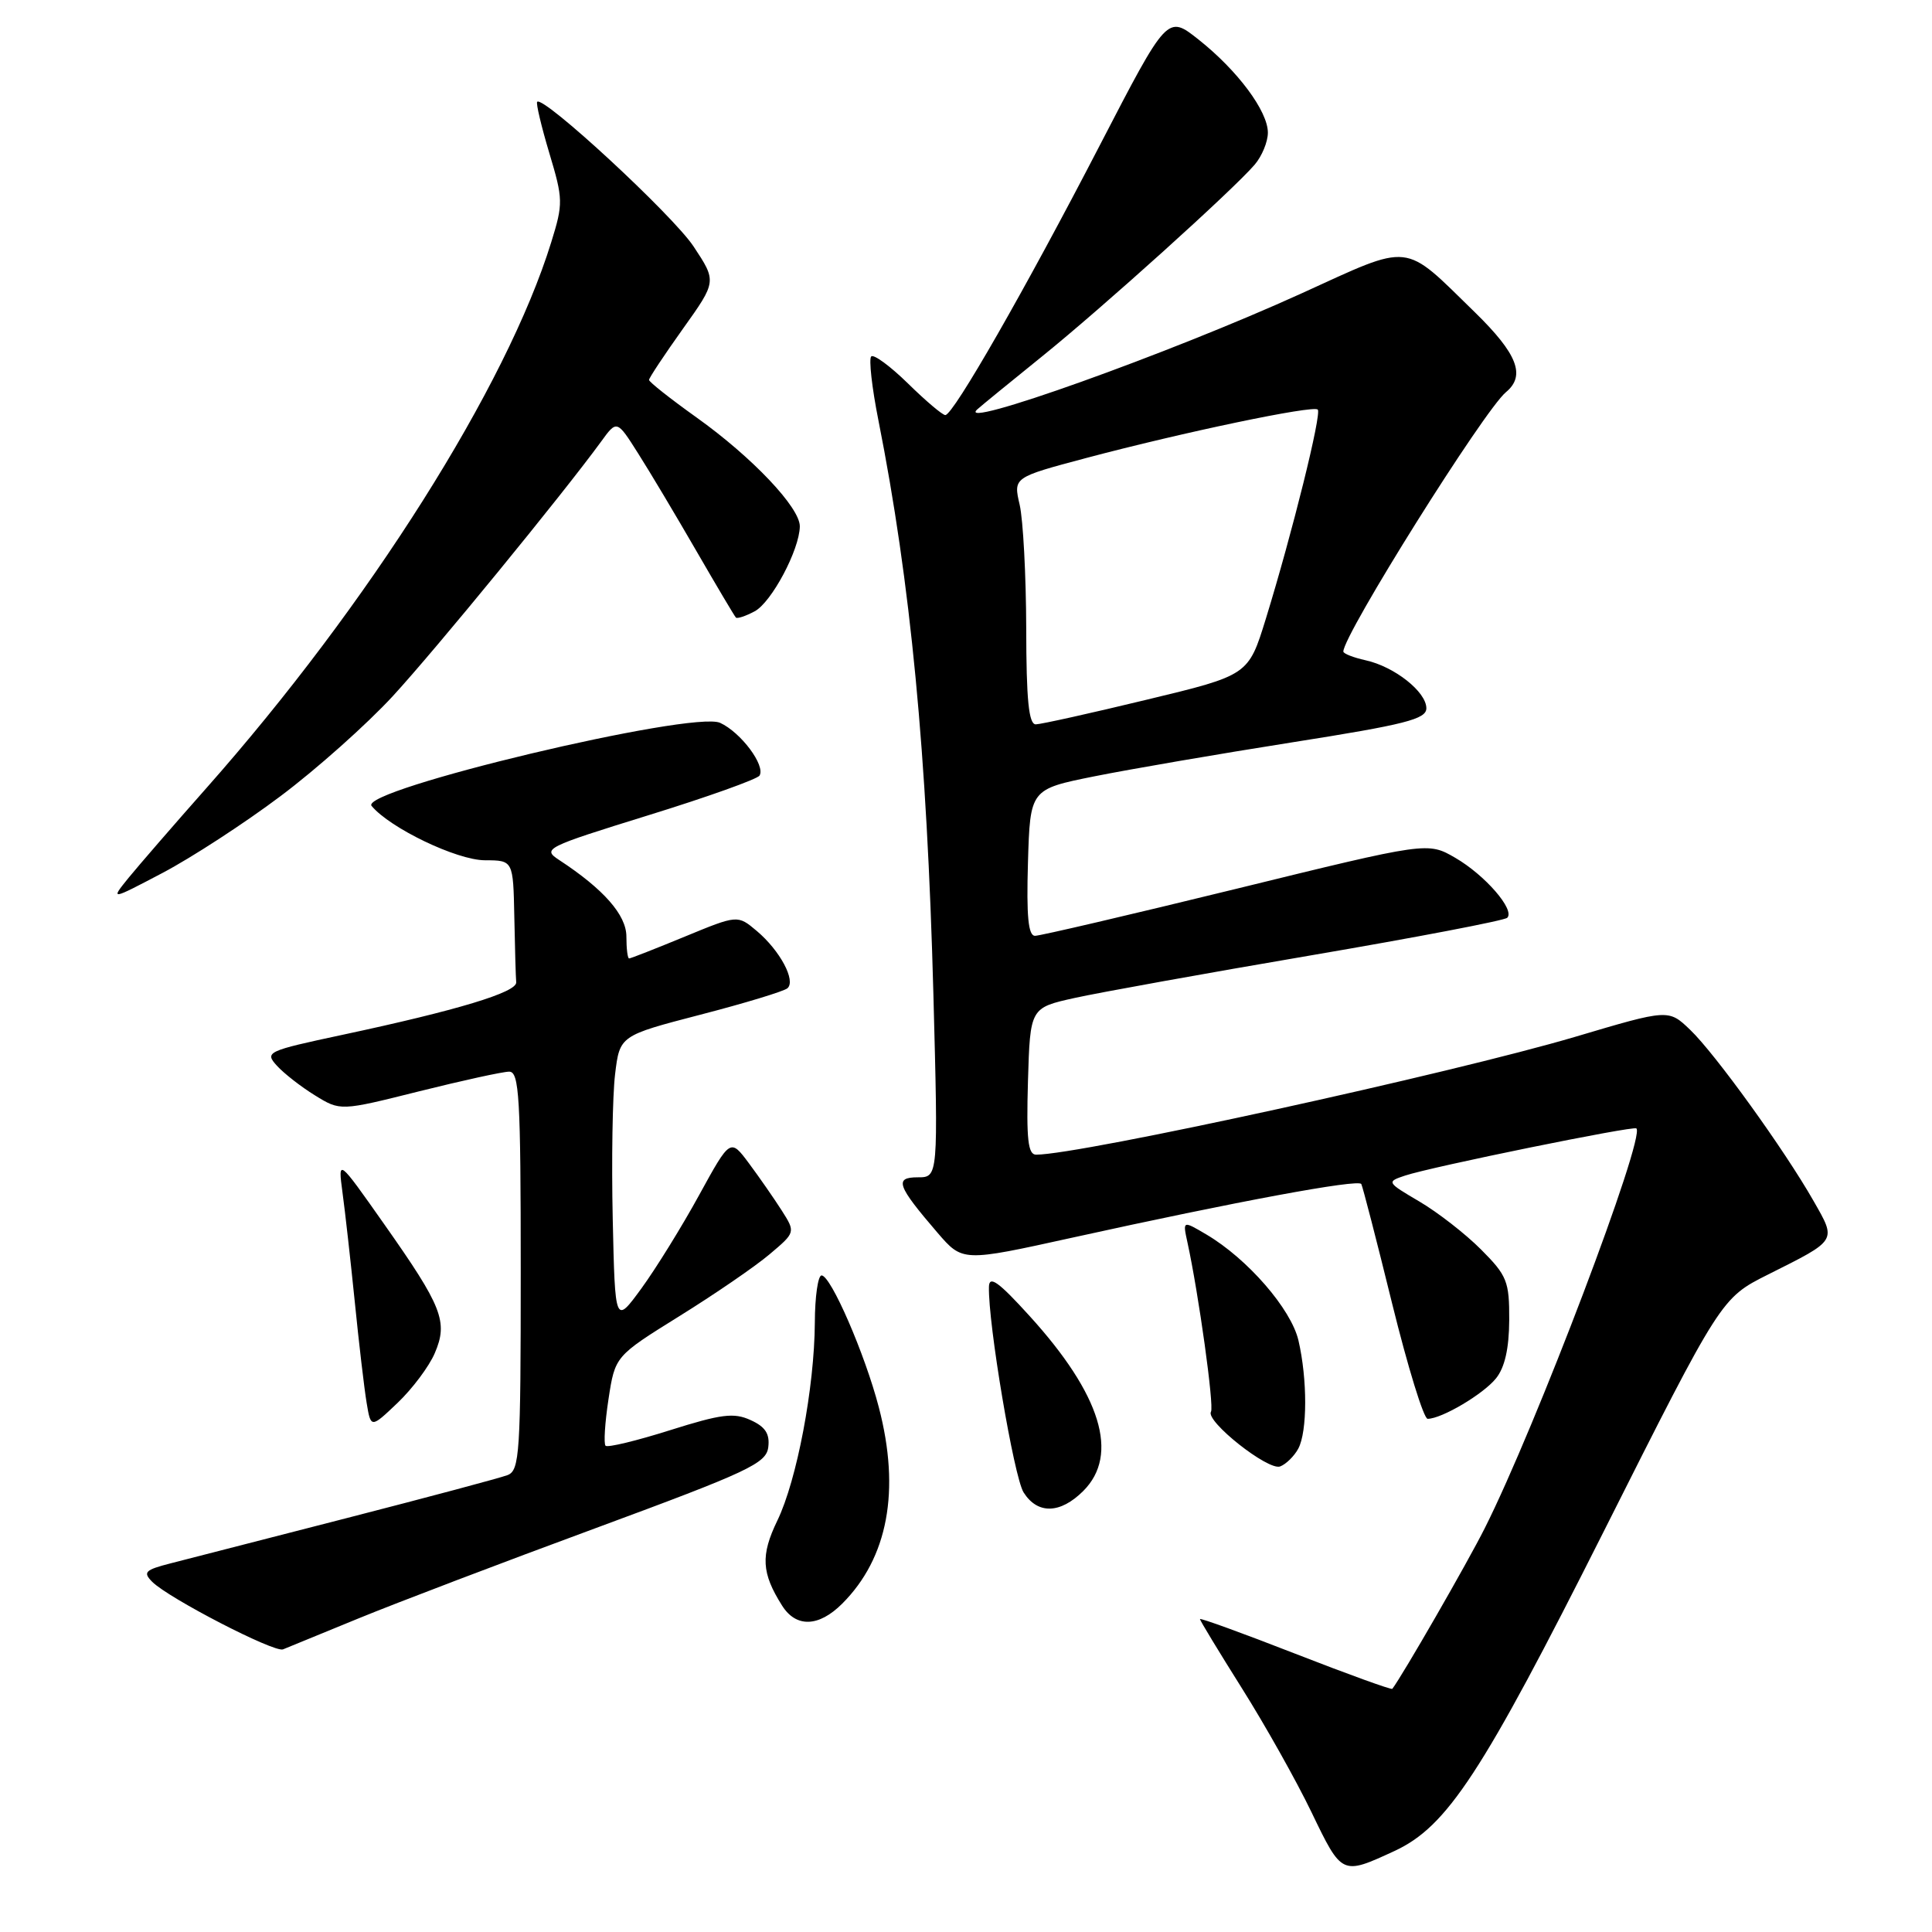<?xml version="1.0" encoding="UTF-8" standalone="no"?>
<!DOCTYPE svg PUBLIC "-//W3C//DTD SVG 1.1//EN" "http://www.w3.org/Graphics/SVG/1.1/DTD/svg11.dtd" >
<svg xmlns="http://www.w3.org/2000/svg" xmlns:xlink="http://www.w3.org/1999/xlink" version="1.1" viewBox="0 0 256 256">
 <g >
 <path fill="currentColor"
d=" M 184.77 245.27 C 191.77 242.03 196.37 234.99 212.51 202.91 C 228.06 172.00 228.06 172.00 234.28 168.88 C 243.50 164.26 243.36 164.49 240.31 159.14 C 236.45 152.36 227.28 139.64 223.96 136.46 C 221.09 133.71 221.09 133.71 208.80 137.36 C 192.36 142.23 143.12 153.00 137.29 153.00 C 136.21 153.00 135.99 150.96 136.21 143.27 C 136.50 133.54 136.50 133.54 142.42 132.23 C 145.68 131.51 159.75 128.97 173.71 126.59 C 187.66 124.21 199.36 121.97 199.72 121.61 C 200.77 120.56 196.78 115.96 192.84 113.67 C 189.18 111.55 189.18 111.55 163.78 117.78 C 149.81 121.20 137.83 124.00 137.15 124.00 C 136.25 124.00 136.00 121.44 136.21 114.29 C 136.50 104.58 136.50 104.58 145.00 102.87 C 149.68 101.93 161.49 99.90 171.25 98.36 C 186.23 96.00 189.00 95.29 189.00 93.85 C 189.00 91.67 184.77 88.33 180.95 87.49 C 179.33 87.13 178.00 86.61 178.00 86.33 C 178.00 84.11 196.64 54.37 199.55 51.96 C 202.19 49.77 201.07 46.89 195.44 41.39 C 185.80 31.99 187.25 32.14 172.43 38.89 C 154.98 46.83 126.37 57.06 129.50 54.24 C 130.05 53.74 133.88 50.62 138.00 47.29 C 146.04 40.81 163.37 25.18 166.25 21.82 C 167.21 20.70 168.00 18.79 168.00 17.58 C 168.00 14.73 163.99 9.34 158.80 5.23 C 154.68 1.97 154.68 1.97 145.74 19.23 C 135.88 38.29 126.31 55.00 125.26 55.00 C 124.88 55.00 122.66 53.12 120.31 50.81 C 117.96 48.51 115.77 46.90 115.44 47.23 C 115.11 47.56 115.53 51.36 116.39 55.67 C 120.67 77.24 122.83 99.84 123.68 131.75 C 124.32 156.00 124.32 156.00 121.62 156.00 C 118.46 156.00 118.85 157.09 124.23 163.35 C 127.55 167.20 127.55 167.20 142.02 164.01 C 163.83 159.20 180.01 156.20 180.38 156.89 C 180.56 157.22 182.41 164.36 184.47 172.75 C 186.54 181.14 188.65 188.00 189.17 188.00 C 191.02 188.00 196.54 184.74 198.23 182.64 C 199.39 181.20 199.96 178.69 199.98 174.92 C 200.00 169.79 199.70 169.03 196.25 165.57 C 194.19 163.50 190.51 160.64 188.08 159.21 C 183.73 156.65 183.70 156.60 186.18 155.77 C 189.70 154.60 216.43 149.15 216.83 149.52 C 218.06 150.67 203.50 189.06 196.74 202.49 C 194.43 207.10 185.84 222.01 184.49 223.78 C 184.37 223.93 178.59 221.84 171.64 219.13 C 164.69 216.42 159.00 214.35 159.00 214.54 C 159.00 214.72 161.50 218.84 164.55 223.69 C 167.60 228.53 171.77 235.95 173.80 240.17 C 177.82 248.51 177.79 248.49 184.77 245.27 Z  M 47.50 214.45 C 52.45 212.42 66.62 207.02 79.00 202.46 C 99.22 194.99 101.53 193.91 101.80 191.76 C 102.02 189.99 101.41 189.05 99.46 188.17 C 97.24 187.15 95.57 187.37 88.78 189.51 C 84.35 190.91 80.51 191.84 80.24 191.57 C 79.98 191.31 80.15 188.53 80.63 185.39 C 81.50 179.70 81.50 179.70 90.00 174.41 C 94.67 171.51 100.06 167.82 101.96 166.21 C 105.42 163.29 105.42 163.29 103.58 160.39 C 102.56 158.80 100.62 156.00 99.25 154.16 C 96.77 150.83 96.77 150.83 92.63 158.37 C 90.36 162.52 86.92 168.07 85.00 170.71 C 81.50 175.50 81.50 175.50 81.19 161.50 C 81.02 153.80 81.16 145.19 81.50 142.36 C 82.12 137.23 82.12 137.23 92.81 134.45 C 98.69 132.93 103.88 131.35 104.34 130.95 C 105.49 129.95 103.36 125.96 100.28 123.36 C 97.74 121.22 97.74 121.22 90.73 124.11 C 86.88 125.70 83.56 127.00 83.36 127.00 C 83.16 127.00 83.00 125.70 83.00 124.10 C 83.00 121.24 79.99 117.82 74.10 113.96 C 71.82 112.47 72.23 112.27 85.93 108.02 C 93.73 105.61 100.35 103.24 100.64 102.77 C 101.46 101.44 98.17 97.04 95.42 95.78 C 91.77 94.12 47.48 104.67 49.24 106.79 C 51.68 109.73 60.54 113.98 64.25 113.99 C 68.00 114.00 68.00 114.00 68.15 121.50 C 68.23 125.62 68.34 129.52 68.40 130.16 C 68.51 131.48 60.60 133.87 45.42 137.11 C 35.36 139.26 35.05 139.40 36.68 141.20 C 37.61 142.23 39.88 144.00 41.73 145.14 C 45.10 147.22 45.10 147.22 55.52 144.61 C 61.25 143.18 66.63 142.00 67.47 142.00 C 68.80 142.00 69.00 145.37 69.00 168.39 C 69.00 192.61 68.86 194.84 67.25 195.46 C 66.29 195.83 56.73 198.38 46.00 201.14 C 35.27 203.89 24.75 206.60 22.61 207.15 C 19.21 208.02 18.91 208.33 20.17 209.60 C 22.35 211.78 36.35 219.01 37.50 218.55 C 38.05 218.33 42.55 216.49 47.50 214.45 Z  M 111.60 212.49 C 117.66 206.43 119.33 197.51 116.45 186.48 C 114.62 179.44 110.09 169.00 108.86 169.00 C 108.39 169.00 107.98 171.81 107.97 175.25 C 107.92 183.85 105.59 196.14 103.00 201.49 C 100.77 206.10 100.90 208.43 103.63 212.75 C 105.49 215.70 108.49 215.60 111.60 212.49 Z  M 143.55 197.55 C 148.34 192.75 145.90 184.80 136.43 174.38 C 132.32 169.85 131.08 168.96 131.04 170.50 C 130.91 175.32 134.35 195.71 135.63 197.75 C 137.48 200.68 140.49 200.61 143.55 197.55 Z  M 172.03 191.95 C 173.24 189.69 173.25 182.77 172.05 177.61 C 171.08 173.45 165.31 166.80 159.86 163.58 C 156.71 161.72 156.71 161.72 157.34 164.61 C 158.83 171.44 160.90 186.35 160.46 187.06 C 159.70 188.30 168.05 194.92 169.63 194.31 C 170.41 194.01 171.49 192.95 172.03 191.95 Z  M 57.61 179.30 C 59.40 175.14 58.61 173.14 50.88 162.17 C 44.78 153.50 44.78 153.50 45.38 158.00 C 45.72 160.47 46.45 167.00 47.01 172.50 C 47.56 178.00 48.27 184.02 48.58 185.88 C 49.14 189.26 49.14 189.26 52.69 185.88 C 54.64 184.02 56.86 181.06 57.61 179.30 Z  M 37.16 105.50 C 41.93 101.93 48.62 95.96 52.04 92.25 C 57.72 86.08 74.52 65.54 79.63 58.54 C 81.74 55.63 81.74 55.63 84.55 60.07 C 86.10 62.50 89.57 68.33 92.27 73.00 C 94.97 77.67 97.33 81.65 97.51 81.83 C 97.68 82.01 98.81 81.64 100.00 81.00 C 102.24 79.80 105.94 72.84 105.98 69.75 C 106.01 67.27 99.67 60.58 92.30 55.32 C 88.84 52.85 86.00 50.61 86.00 50.34 C 86.00 50.08 88.02 47.03 90.48 43.58 C 94.97 37.29 94.97 37.29 91.89 32.64 C 89.14 28.50 72.01 12.65 71.18 13.49 C 71.00 13.67 71.72 16.71 72.78 20.26 C 74.62 26.39 74.64 26.95 73.04 32.10 C 67.13 51.20 48.86 80.12 27.37 104.40 C 23.04 109.29 18.40 114.65 17.05 116.30 C 14.61 119.31 14.61 119.31 21.55 115.66 C 25.37 113.65 32.40 109.08 37.16 105.50 Z  M 135.98 83.25 C 135.96 76.24 135.57 68.87 135.11 66.88 C 134.27 63.26 134.27 63.26 143.88 60.70 C 156.84 57.26 174.00 53.67 174.61 54.27 C 175.15 54.82 171.25 70.56 167.73 81.99 C 165.42 89.47 165.42 89.47 151.96 92.71 C 144.56 94.50 137.94 95.97 137.25 95.98 C 136.32 95.99 135.99 92.78 135.98 83.25 Z "/>
</g>
</svg>